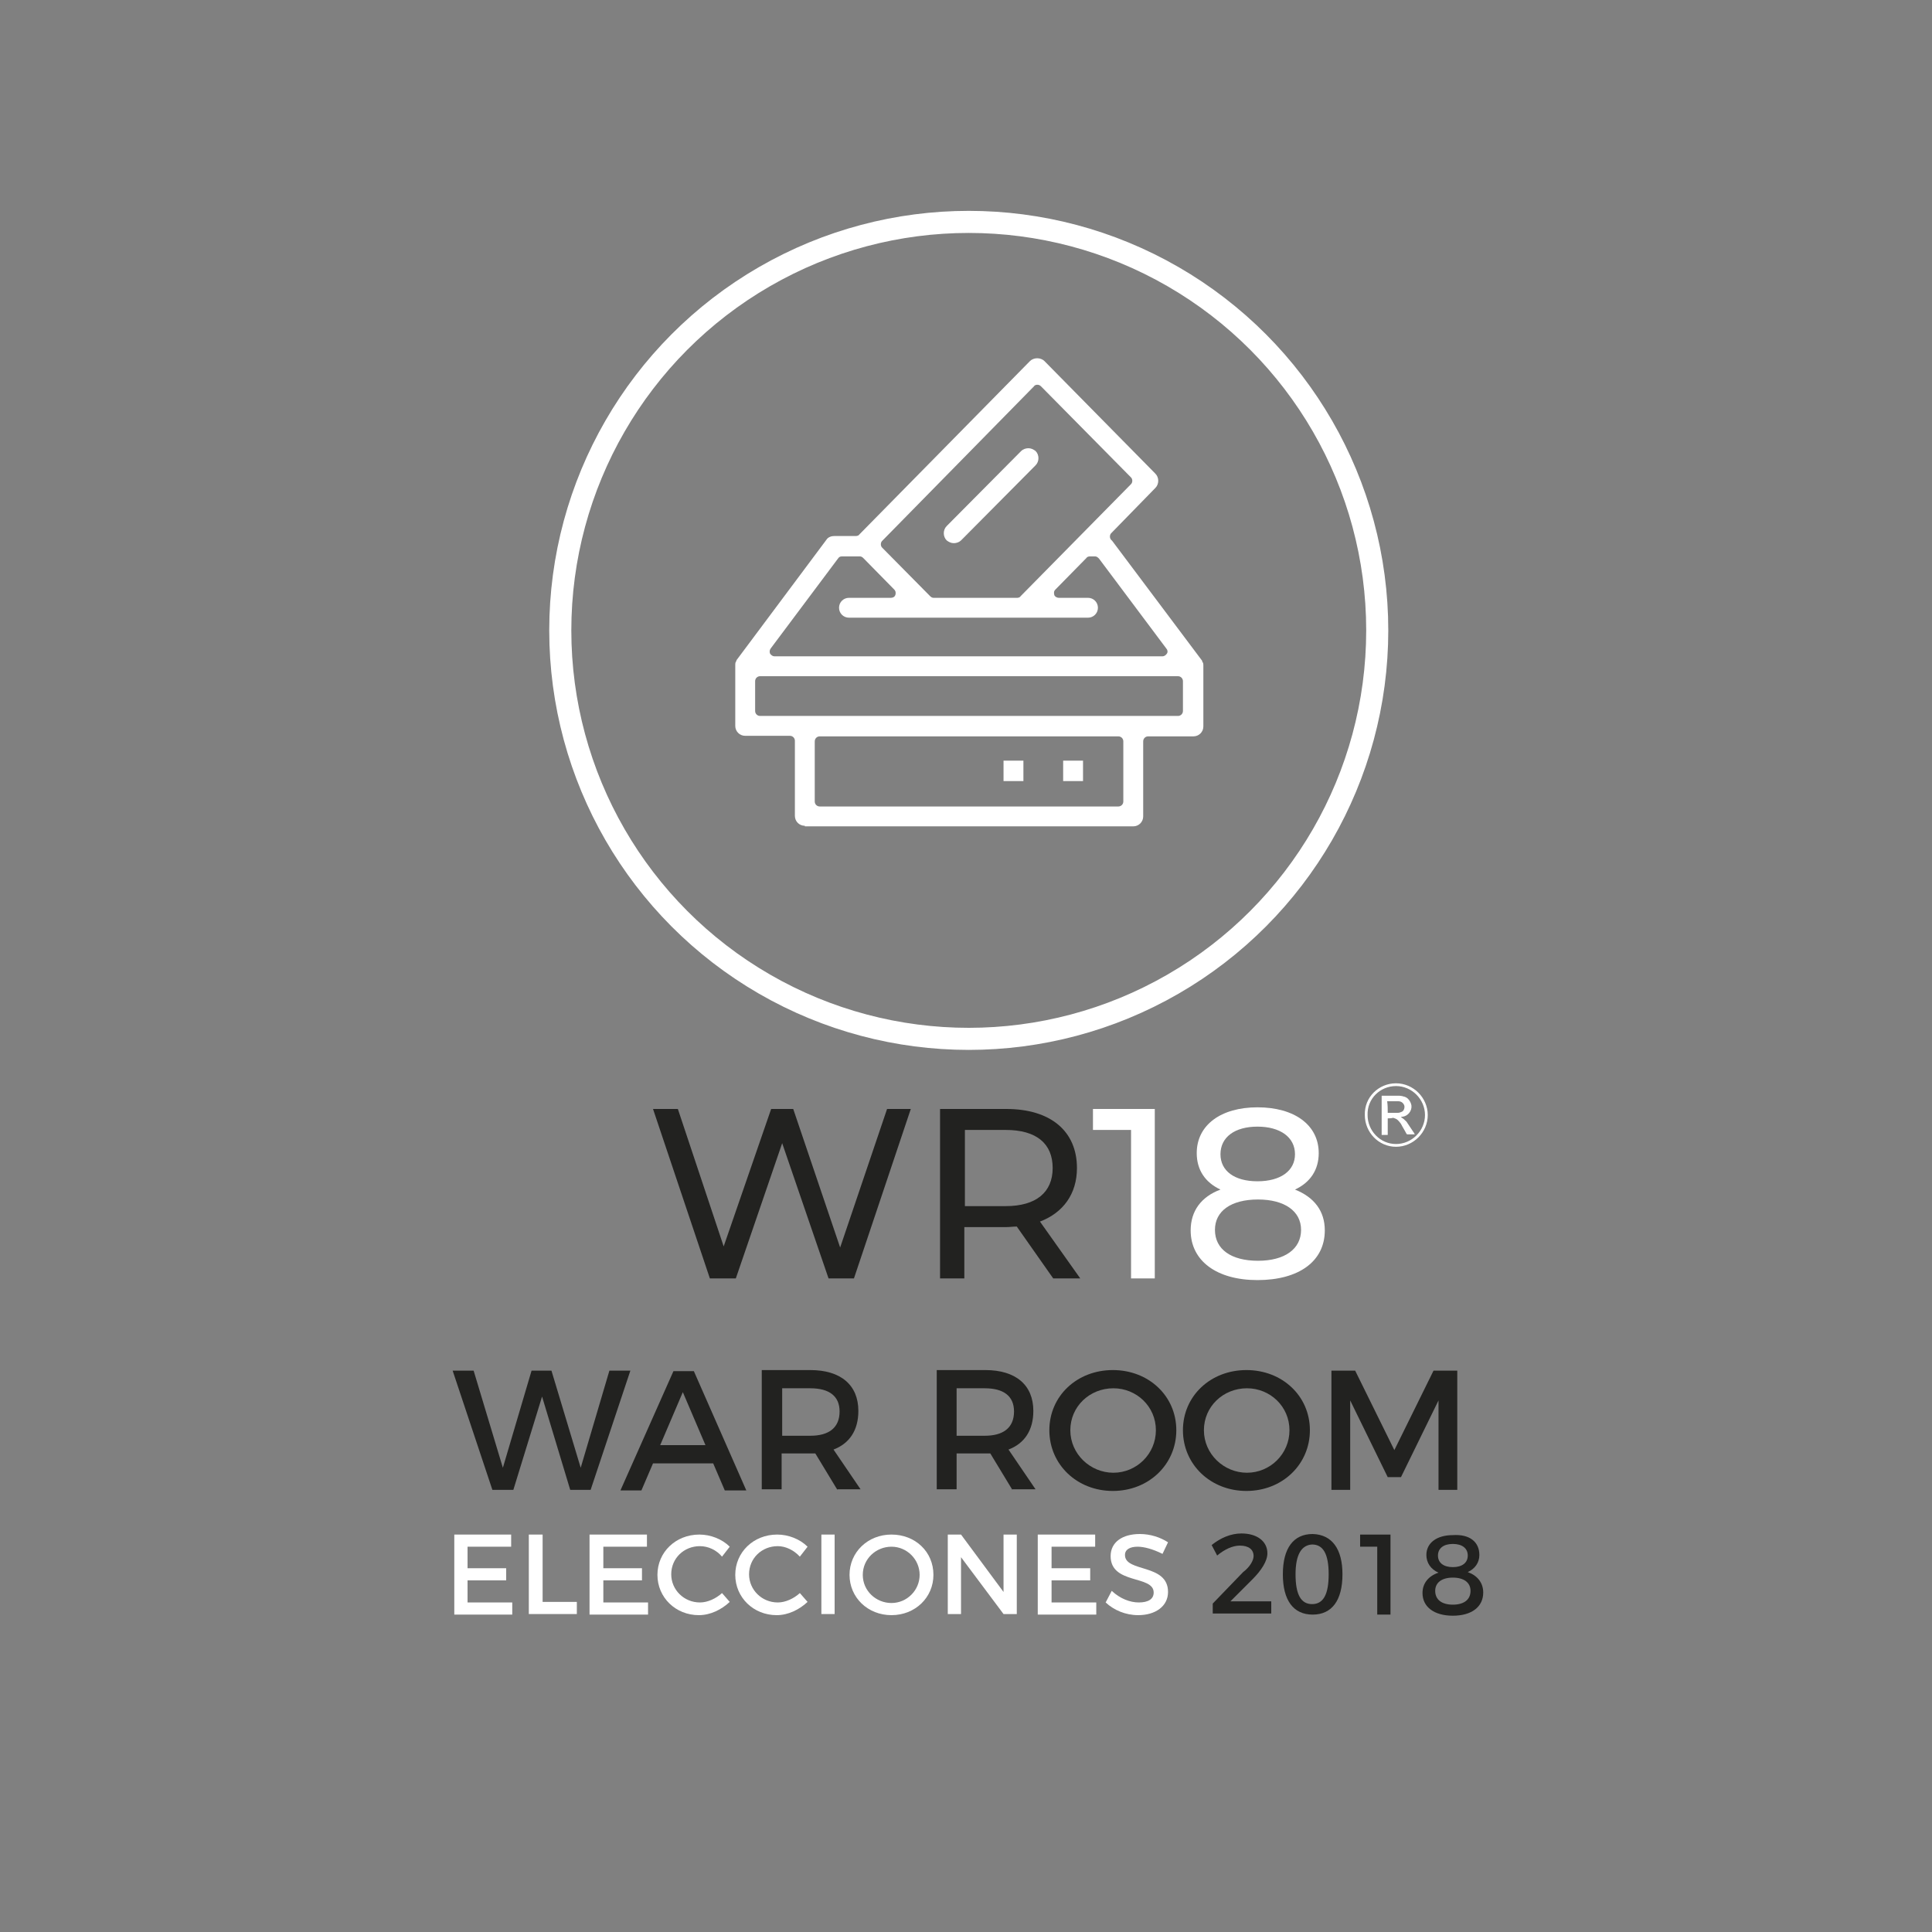 <?xml version="1.0" encoding="utf-8"?>
<!-- Generator: Adobe Illustrator 22.0.1, SVG Export Plug-In . SVG Version: 6.00 Build 0)  -->
<svg version="1.1" id="Capa_1" xmlns="http://www.w3.org/2000/svg" xmlns:xlink="http://www.w3.org/1999/xlink" x="0px" y="0px"
	 viewBox="0 0 350 350" style="enable-background:new 0 0 350 350;" xml:space="preserve">
<rect x="0" y="0" width="350" height="350" fill="#808080" stroke="none"/>
<style type="text/css">
	.st0{fill:#222220;}
	.st1{fill:none;stroke:#FFFFFF;stroke-width:4;stroke-miterlimit:10;}
	.st2{fill:#FFFFFF;}
	.st3{fill:none;stroke:#FFFFFF;stroke-width:0.5;stroke-miterlimit:10;}
</style>
<g>
	<g>
		<g>
			<path class="st0" d="M85.8,248.3l5.3,17.6l5.2-17.6h3.6l5.3,17.6l5.2-17.6h3.8l-7.2,21.6h-3.7l-5.1-16.9l-5.2,16.9h-3.8
				l-7.2-21.6H85.8z"/>
			<path class="st0" d="M129.2,265.1h-10.9l-2.1,4.9h-3.8l9.6-21.6h3.7l9.5,21.6h-3.9L129.2,265.1z M127.8,261.8l-4.1-9.6l-4.1,9.6
				H127.8z"/>
			<path class="st0" d="M151.7,269.9l-4-6.6c-0.3,0-0.6,0-1,0h-5.1v6.5H138v-21.6h8.8c5.5,0,8.7,2.7,8.7,7.4c0,3.5-1.6,5.9-4.5,7
				l4.9,7.2H151.7z M146.8,260.1c3.3,0,5.3-1.4,5.3-4.4c0-2.8-1.9-4.2-5.3-4.2h-5.1v8.6H146.8z"/>
			<path class="st0" d="M183.4,269.9l-4-6.6c-0.3,0-0.6,0-1,0h-5.1v6.5h-3.6v-21.6h8.8c5.5,0,8.7,2.7,8.7,7.4c0,3.5-1.6,5.9-4.5,7
				l4.9,7.2H183.4z M178.4,260.1c3.3,0,5.3-1.4,5.3-4.4c0-2.8-1.9-4.2-5.3-4.2h-5.1v8.6H178.4z"/>
			<path class="st0" d="M213.1,259.1c0,6.2-5,11-11.5,11s-11.5-4.8-11.5-11c0-6.2,5-10.9,11.5-10.9S213.1,252.9,213.1,259.1z
				 M193.9,259.1c0,4.3,3.6,7.7,7.8,7.7c4.2,0,7.7-3.4,7.7-7.7c0-4.3-3.5-7.6-7.7-7.6C197.4,251.5,193.9,254.8,193.9,259.1z"/>
			<path class="st0" d="M237.3,259.1c0,6.2-5,11-11.5,11s-11.5-4.8-11.5-11c0-6.2,5-10.9,11.5-10.9S237.3,252.9,237.3,259.1z
				 M218.1,259.1c0,4.3,3.6,7.7,7.8,7.7c4.2,0,7.7-3.4,7.7-7.7c0-4.3-3.5-7.6-7.7-7.6C221.6,251.5,218.1,254.8,218.1,259.1z"/>
			<path class="st0" d="M245.5,248.3l7.1,14.4l7.1-14.4h4.3v21.6h-3.4l0-16.2l-6.8,13.9h-2.4l-6.8-13.9v16.2h-3.4v-21.6H245.5z"/>
		</g>
		<circle class="st1" cx="175.5" cy="114.2" r="74"/>
		<g>
			<g>
				<g>
					<path class="st2" d="M145.8,149.6c-1,0-1.8-0.8-1.8-1.8v-13.6c0-0.5-0.4-0.9-0.9-0.9H135c-1,0-1.8-0.8-1.8-1.8v-10.8
						c0,0,0-0.1,0-0.2c0-0.2,0-0.4,0.1-0.6c0-0.1,0.1-0.1,0.1-0.1l0-0.1c0-0.1,0.1-0.2,0.1-0.2l16.2-21.7c0.3-0.5,0.9-0.7,1.5-0.7
						h3.9c0.2,0,0.5-0.1,0.6-0.3l30.9-31.4c0.3-0.3,0.8-0.5,1.3-0.5c0.5,0,1,0.2,1.3,0.5l20.1,20.4c0.7,0.7,0.7,1.9,0,2.6l-8,8.2
						c-0.3,0.3-0.3,0.9,0,1.2c0.1,0.1,0.1,0.1,0.2,0.2l16.2,21.6c0,0,0.1,0.1,0.1,0.2l0,0.1c0,0,0.1,0.1,0.1,0.1
						c0.1,0.2,0.1,0.4,0.1,0.6c0,0.1,0,0.1,0,0.2v10.8c0,1-0.8,1.8-1.8,1.8H208c-0.5,0-0.9,0.4-0.9,0.9v13.6c0,1-0.8,1.8-1.8,1.8
						H145.8z M148.5,133.4c-0.5,0-0.9,0.4-0.9,0.9v10.9c0,0.5,0.4,0.9,0.9,0.9h54.1c0.5,0,0.9-0.4,0.9-0.9v-10.9
						c0-0.5-0.4-0.9-0.9-0.9H148.5z M137.7,122.5c-0.5,0-0.9,0.4-0.9,0.9v5.4c0,0.5,0.4,0.9,0.9,0.9h75.7c0.5,0,0.9-0.4,0.9-0.9
						v-5.4c0-0.5-0.4-0.9-0.9-0.9H137.7z M152.5,100.8c-0.3,0-0.5,0.1-0.7,0.4l-12.2,16.3c-0.2,0.3-0.2,0.6-0.1,0.9
						c0.2,0.3,0.5,0.5,0.8,0.5h70.3c0.3,0,0.6-0.2,0.8-0.5c0.2-0.3,0.1-0.7-0.1-0.9l-12.2-16.3c-0.2-0.2-0.4-0.4-0.7-0.4h-1
						c-0.2,0-0.5,0.1-0.6,0.3l-5.6,5.7c-0.3,0.3-0.3,0.6-0.2,1c0.1,0.3,0.5,0.5,0.8,0.5h5.3c1,0,1.8,0.8,1.8,1.8s-0.8,1.8-1.8,1.8
						h-43.3c-1,0-1.8-0.8-1.8-1.8s0.8-1.8,1.8-1.8h7.6c0.4,0,0.7-0.2,0.8-0.5c0.1-0.3,0.1-0.7-0.2-1l-5.6-5.7
						c-0.2-0.2-0.4-0.3-0.6-0.3H152.5z M187.9,69.7c-0.2,0-0.5,0.1-0.6,0.3l-27.5,28c-0.3,0.3-0.3,0.9,0,1.2l8.7,8.8
						c0.2,0.2,0.4,0.3,0.6,0.3h15.2c0.2,0,0.5-0.1,0.6-0.3l20-20.3c0.3-0.3,0.3-0.9,0-1.2l-16.3-16.5
						C188.4,69.8,188.2,69.7,187.9,69.7z"/>
				</g>
				<g>
					<rect x="192.6" y="137.8" class="st2" width="3.6" height="3.7"/>
				</g>
				<g>
					<rect x="181.8" y="137.8" class="st2" width="3.6" height="3.7"/>
				</g>
				<g>
					<path class="st2" d="M172.8,98.4c-0.5,0-0.9-0.2-1.3-0.5c-0.7-0.7-0.7-1.9,0-2.6l13.5-13.6c0.3-0.3,0.8-0.5,1.3-0.5
						c0.5,0,0.9,0.2,1.3,0.5c0.7,0.7,0.7,1.9,0,2.6l-13.5,13.6C173.8,98.2,173.3,98.4,172.8,98.4z"/>
				</g>
			</g>
		</g>
		<g>
			<path class="st2" d="M92.6,278v2.2h-7.9v3.9h7v2.2h-7v4h8.1v2.2H82.3V278H92.6z"/>
			<path class="st2" d="M98.3,278v12.2h6.2v2.2h-8.7V278H98.3z"/>
			<path class="st2" d="M117.2,278v2.2h-7.9v3.9h7v2.2h-7v4h8.1v2.2h-10.6V278H117.2z"/>
			<path class="st2" d="M126.8,280.1c-2.9,0-5.2,2.2-5.2,5.1c0,2.8,2.3,5.1,5.2,5.1c1.4,0,2.9-0.7,4-1.7l1.4,1.6
				c-1.5,1.4-3.5,2.4-5.6,2.4c-4.2,0-7.5-3.2-7.5-7.3c0-4.1,3.3-7.3,7.6-7.3c2,0,4.1,0.8,5.5,2.2l-1.4,1.8
				C129.8,280.8,128.3,280.1,126.8,280.1z"/>
			<path class="st2" d="M140.9,280.1c-2.9,0-5.2,2.2-5.2,5.1c0,2.8,2.3,5.1,5.2,5.1c1.4,0,2.9-0.7,4-1.7l1.4,1.6
				c-1.5,1.4-3.5,2.4-5.6,2.4c-4.2,0-7.5-3.2-7.5-7.3c0-4.1,3.3-7.3,7.6-7.3c2,0,4.1,0.8,5.5,2.2l-1.4,1.8
				C143.8,280.8,142.3,280.1,140.9,280.1z"/>
			<path class="st2" d="M151.2,278v14.4h-2.4V278H151.2z"/>
			<path class="st2" d="M169.1,285.3c0,4.1-3.3,7.3-7.6,7.3s-7.6-3.2-7.6-7.3c0-4.1,3.3-7.3,7.6-7.3S169.1,281.1,169.1,285.3z
				 M156.3,285.3c0,2.9,2.4,5.1,5.2,5.1s5.1-2.3,5.1-5.1s-2.3-5.1-5.1-5.1C158.7,280.2,156.3,282.4,156.3,285.3z"/>
			<path class="st2" d="M174.1,278l7.7,10.4V278h2.4v14.4h-2.4l-7.7-10.3v10.3h-2.4V278H174.1z"/>
			<path class="st2" d="M198.4,278v2.2h-7.9v3.9h7v2.2h-7v4h8.1v2.2h-10.6V278H198.4z"/>
			<path class="st2" d="M206.1,280.2c-1.4,0-2.3,0.5-2.3,1.5c0,3.2,7.8,1.5,7.8,6.7c0,2.6-2.3,4.2-5.4,4.2c-2.3,0-4.4-0.9-5.9-2.3
				l1.1-2.1c1.5,1.4,3.3,2.1,4.9,2.1c1.7,0,2.7-0.6,2.7-1.8c0-3.2-7.8-1.4-7.8-6.6c0-2.5,2.1-4,5.3-4c1.9,0,3.7,0.6,5.1,1.5l-1,2.1
				C208.8,280.6,207.2,280.2,206.1,280.2z"/>
			<path class="st0" d="M227.1,281.9c0-1.2-0.9-1.9-2.5-1.9c-1.3,0-2.8,0.7-4.1,1.8l-1-1.9c1.6-1.3,3.5-2.1,5.4-2.1
				c2.8,0,4.7,1.4,4.7,3.6c0,1.4-1.1,3.1-2.7,4.7l-4,4h7.4v2.2h-10.6v-1.8l5.5-5.7C226.4,283.9,227.1,282.7,227.1,281.9z"/>
			<path class="st0" d="M243.2,285.2c0,4.7-1.9,7.3-5.4,7.3c-3.5,0-5.4-2.6-5.4-7.3c0-4.7,1.9-7.3,5.4-7.3
				C241.3,278,243.2,280.6,243.2,285.2z M234.7,285.2c0,3.7,1,5.4,3,5.4c2,0,3-1.7,3-5.4c0-3.7-1-5.4-3-5.4
				C235.8,279.9,234.7,281.6,234.7,285.2z"/>
			<path class="st0" d="M251.9,278v14.5h-2.4v-12.3h-3.1V278H251.9z"/>
			<path class="st0" d="M268,281.7c0,1.4-0.8,2.5-2.1,3.1c1.7,0.6,2.8,1.9,2.8,3.7c0,2.6-2.1,4.2-5.5,4.2s-5.5-1.6-5.5-4.1
				c0-1.8,1.1-3.1,2.9-3.7c-1.4-0.6-2.2-1.8-2.2-3.2c0-2.2,1.9-3.6,4.8-3.6C266.2,277.9,268,279.3,268,281.7z M260,288.2
				c0,1.6,1.2,2.5,3.2,2.5c2,0,3.2-0.9,3.2-2.5c0-1.5-1.2-2.4-3.2-2.4C261.2,285.8,260,286.7,260,288.2z M260.5,281.8
				c0,1.3,1,2.1,2.7,2.1s2.7-0.8,2.7-2.1s-1-2.1-2.7-2.1S260.5,280.5,260.5,281.8z"/>
		</g>
		<g>
			<path class="st0" d="M165,200.9l-10.3,30.7h-4.6l-8.4-24.5l-8.4,24.5h-4.7l-10.3-30.7h4.5l8.3,24.9l8.6-24.9h4l8.5,25.1l8.5-25.1
				H165z"/>
			<path class="st0" d="M190.8,231.6l-6.6-9.4c-0.6,0-1.3,0.1-1.9,0.1h-7.6v9.3h-4.4v-30.7h12c8,0,12.8,4,12.8,10.7
				c0,4.7-2.5,8.1-6.7,9.7l7.3,10.3H190.8z M190.7,211.6c0-4.4-2.9-6.9-8.5-6.9h-7.4v13.8h7.4C187.7,218.5,190.7,216,190.7,211.6z"
				/>
			<path class="st2" d="M209.2,200.9v30.7h-4.3v-26.9h-6.9v-3.8H209.2z"/>
			<path class="st2" d="M240,222.9c0,5.6-4.7,9-12.2,9c-7.4,0-12.1-3.5-12.1-9c0-3.5,1.9-6.1,5.4-7.4c-2.8-1.3-4.3-3.6-4.3-6.6
				c0-5.1,4.4-8.3,11-8.3c6.7,0,11.1,3.2,11.1,8.3c0,3-1.5,5.3-4.3,6.6C238.1,216.9,240,219.4,240,222.9z M235.7,222.8
				c0-3.4-3-5.5-7.8-5.5c-4.9,0-7.8,2.1-7.8,5.5c0,3.5,2.9,5.6,7.8,5.6C232.7,228.4,235.7,226.3,235.7,222.8z M221.1,209.1
				c0,3,2.5,4.9,6.7,4.9c4.2,0,6.8-1.9,6.8-4.9c0-3.1-2.7-5-6.8-5S221.1,206,221.1,209.1z"/>
		</g>
	</g>
	<g>
		<path class="st3" d="M252.9,196.5c3,0,5.5,2.5,5.5,5.5c0,3-2.5,5.5-5.5,5.5c-3,0-5.4-2.5-5.4-5.5
			C247.4,198.9,249.9,196.5,252.9,196.5z"/>
		<path class="st2" d="M251.4,202.6c0,1,0,2,0,3c-0.4,0-0.8,0-1.1,0c0-2.4,0-4.7,0-7.1c0,0,0.1,0,0.1,0c1,0,2,0,3,0
			c0.4,0,0.8,0.1,1.1,0.2c0.6,0.2,1.1,0.9,1.2,1.6c0.1,1-0.7,1.9-1.6,2c-0.1,0-0.2,0-0.3,0.1c0,0,0,0,0,0c0.4,0.2,0.7,0.5,1,0.8
			c0.4,0.6,0.8,1.2,1.2,1.8c0.1,0.1,0.2,0.3,0.3,0.5c-0.1,0-0.1,0-0.1,0c-0.4,0-0.8,0-1.2,0c-0.1,0-0.1,0-0.2-0.1
			c-0.3-0.6-0.7-1.2-1-1.8c-0.2-0.3-0.4-0.5-0.6-0.7c-0.2-0.2-0.5-0.3-0.8-0.4C252,202.6,251.7,202.6,251.4,202.6z M251.4,201.6
			c0,0,0.1,0,0.1,0c0.5,0,1.1,0,1.6,0c0.2,0,0.4,0,0.6-0.1c0.4-0.1,0.6-0.3,0.7-0.7c0.1-0.4,0-0.7-0.3-1c-0.2-0.2-0.5-0.3-0.8-0.3
			c-0.6,0-1.3,0-1.9,0c0,0,0,0-0.1,0C251.4,200.2,251.4,200.9,251.4,201.6z"/>
	</g>
</g>
</svg>
